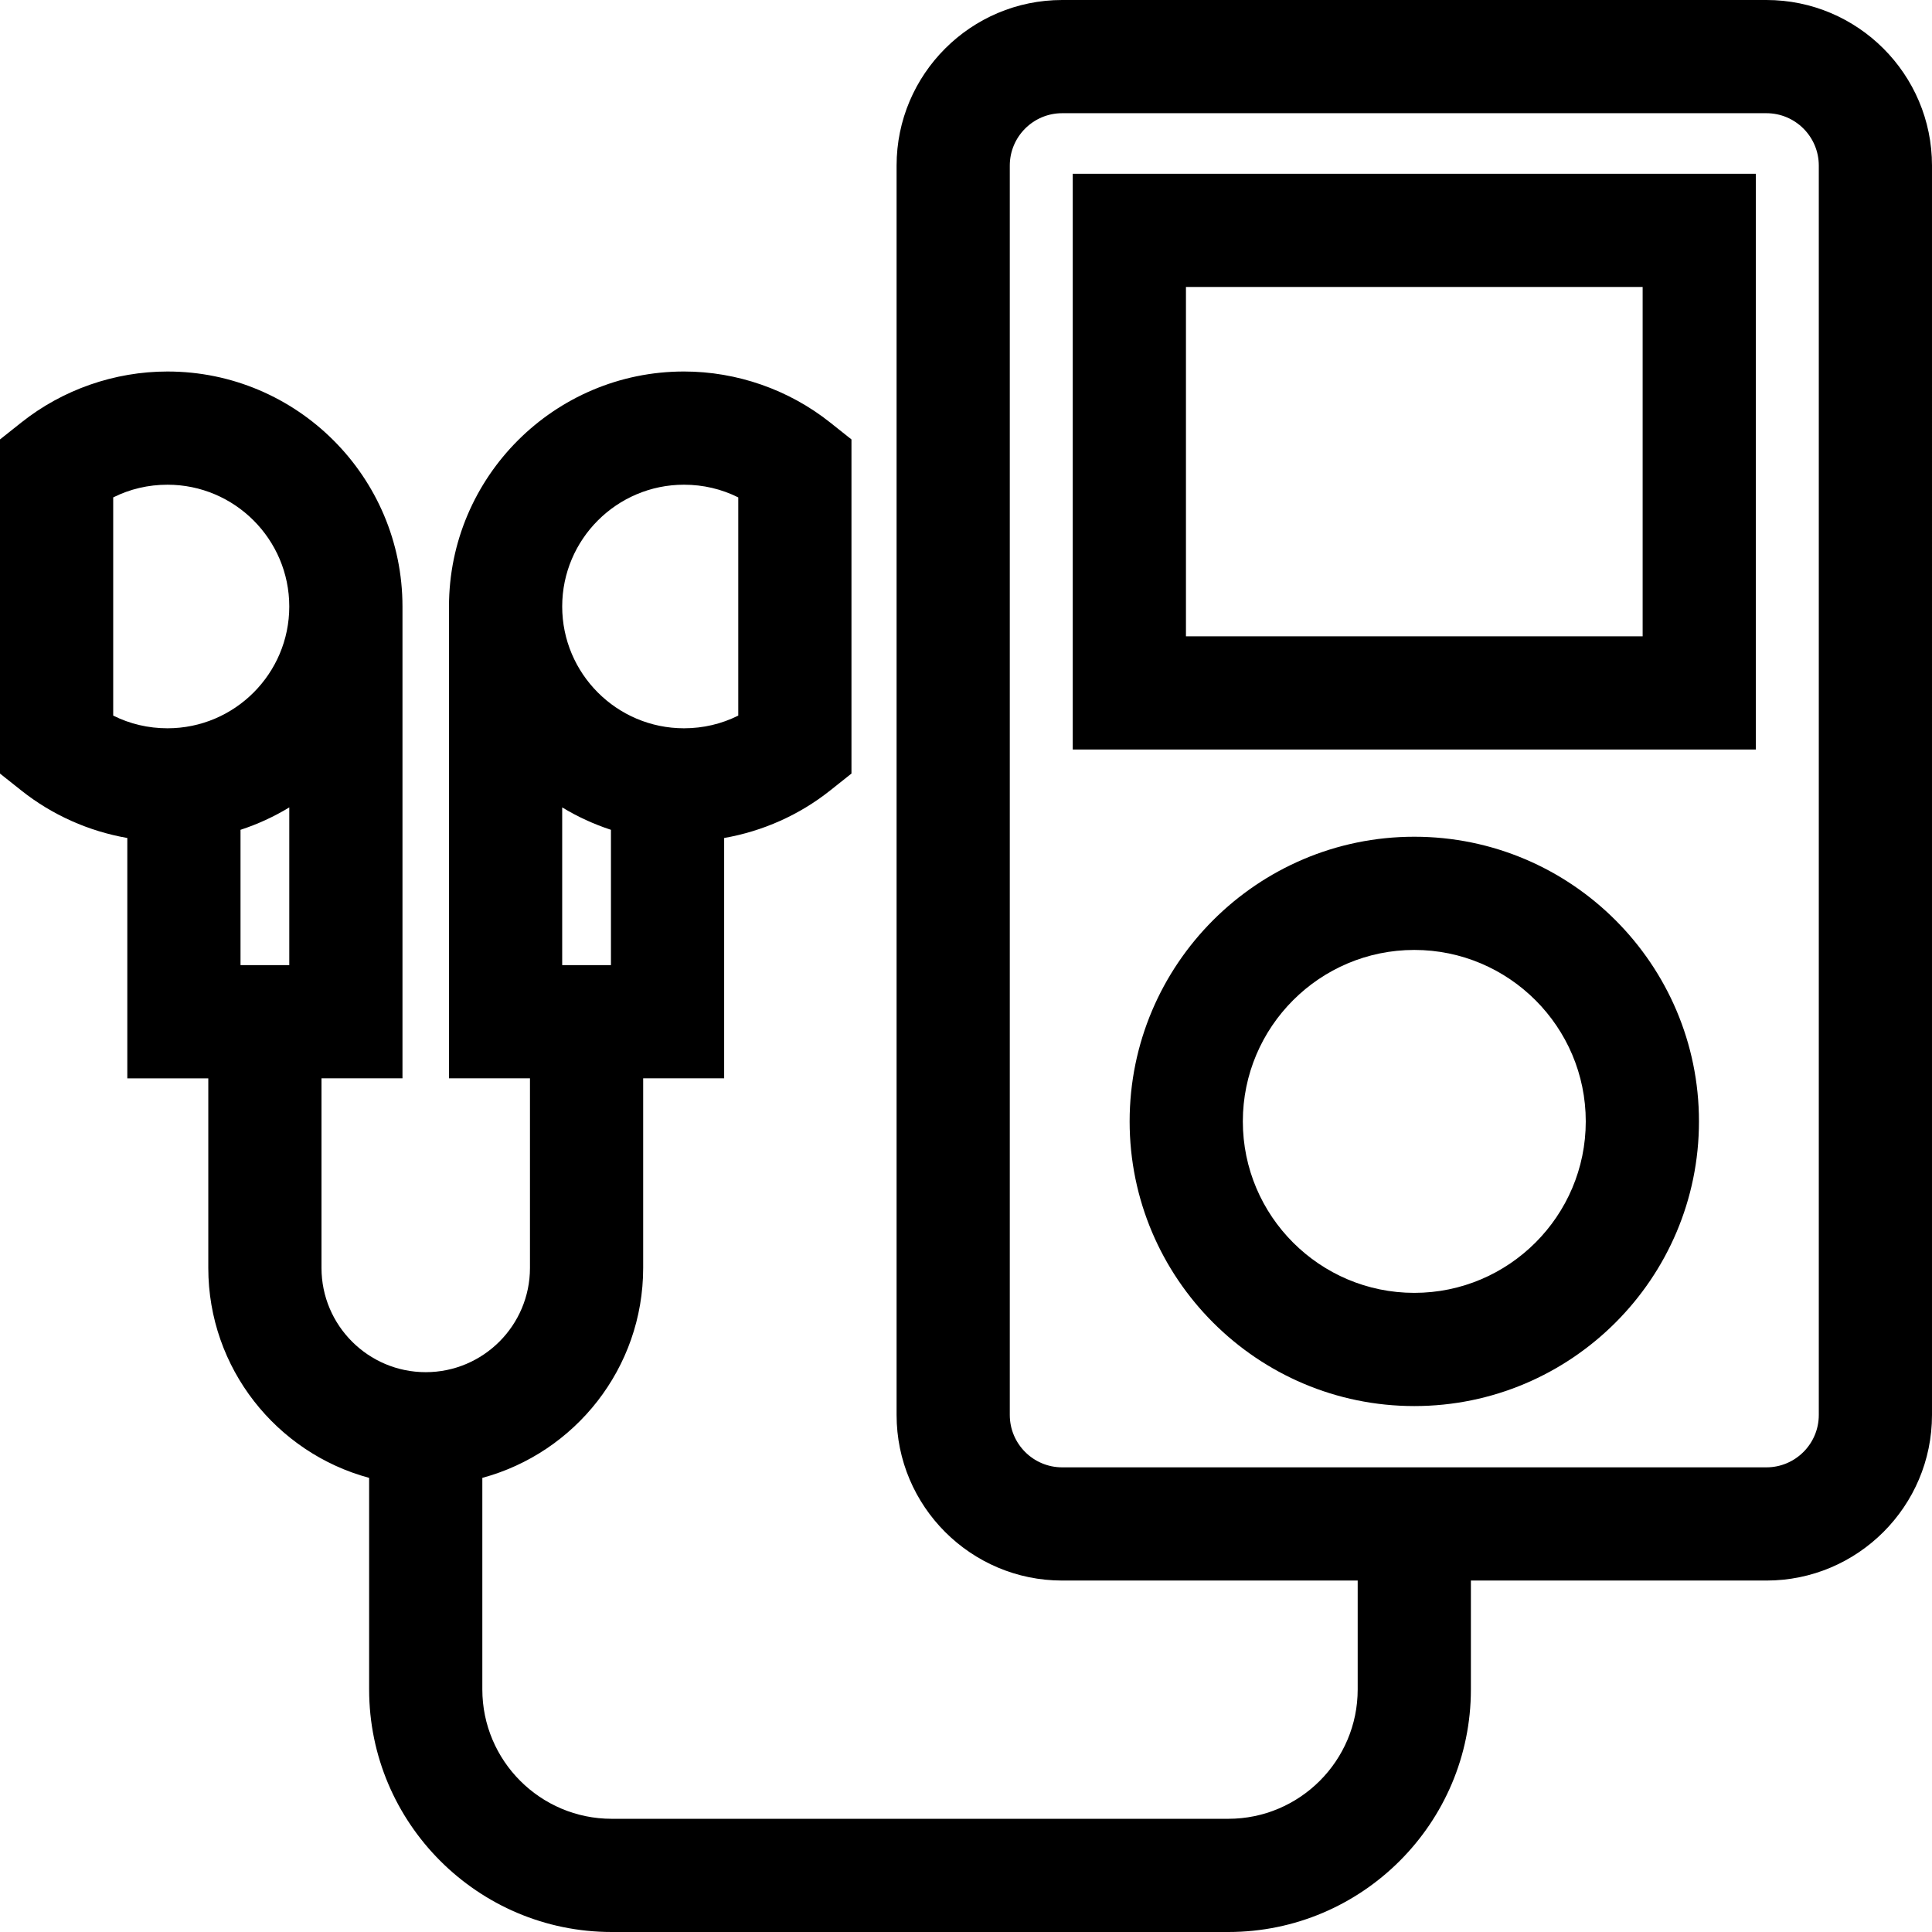 <?xml version="1.0" encoding="iso-8859-1"?>
<!-- Generator: Adobe Illustrator 19.0.0, SVG Export Plug-In . SVG Version: 6.00 Build 0)  -->
<svg xmlns="http://www.w3.org/2000/svg" xmlns:xlink="http://www.w3.org/1999/xlink" version="1.1" id="Layer_1" x="0px" y="0px" viewBox="0 0 512 512" style="enable-background:new 0 0 512 512;" xml:space="preserve">
<g>
	<g>
		<path d="M468.12,0H281.485c-24.195,0-43.88,19.685-43.88,43.88v331.102c0,24.195,19.685,43.88,43.88,43.88h78.317v28.857    c0,18.902-15.379,34.281-34.281,34.281H162.105c-18.903,0-34.282-15.379-34.282-34.281V391.65    c24.522-6.619,42.624-29.046,42.624-55.632V285.77h21.461v-63.695c10.209-1.781,19.915-6.09,28.071-12.571l5.668-4.504v-88.545    l-5.668-4.504c-10.956-8.705-24.705-13.499-38.717-13.499c-34.339,0-62.275,27.937-62.275,62.275v125.042h21.46v50.248    c0,15.231-12.393,27.624-27.624,27.624s-27.623-12.391-27.623-27.622v-50.248h21.46V160.729c0-34.339-27.937-62.275-62.275-62.275    c-14.012,0-27.761,4.794-38.717,13.499L0,116.456v88.545l5.668,4.504c8.157,6.481,17.863,10.79,28.071,12.571v63.695h21.461    v50.248c0,26.586,18.101,49.012,42.623,55.631v56.069c0,35.445,28.837,64.281,64.282,64.281h163.416    c35.444,0,64.281-28.836,64.281-64.281v-28.857h78.317c24.195,0,43.88-19.685,43.88-43.88V43.88C512,19.685,492.315,0,468.12,0z     M181.263,128.453c5.083,0,9.96,1.15,14.385,3.365v57.82c-4.425,2.215-9.302,3.365-14.385,3.365    c-17.797,0-32.275-14.479-32.275-32.275C148.989,142.932,163.466,128.453,181.263,128.453z M148.987,213.97    c4.029,2.451,8.363,4.444,12.921,5.939v35.861h-12.921V213.97z M76.66,255.77H63.74v-35.861c4.558-1.494,8.892-3.487,12.921-5.939    V255.77z M44.385,193.003c-5.083,0-9.96-1.15-14.385-3.365v-57.82c4.425-2.215,9.302-3.365,14.385-3.365    c17.797,0,32.275,14.479,32.275,32.275C76.661,178.524,62.182,193.003,44.385,193.003z M482,374.981    c0,7.653-6.227,13.88-13.88,13.88H281.485c-7.653,0-13.88-6.227-13.88-13.88V43.88c0-7.653,6.227-13.88,13.88-13.88H468.12    c7.653,0,13.88,6.227,13.88,13.88V374.981z"/>
	</g>
</g>
<g>
	<g>
		<path d="M284.289,46.051v152.584h181.029V46.051H284.289z M435.318,168.635H314.289V76.051h121.029V168.635z"/>
	</g>
</g>
<g>
	<g>
		<path d="M374.804,221.742c-41.598,0-75.44,33.843-75.44,75.44s33.843,75.439,75.44,75.439c41.597,0,75.44-33.842,75.44-75.439    S416.401,221.742,374.804,221.742z M374.804,342.622c-25.056,0-45.44-20.384-45.44-45.439s20.385-45.44,45.44-45.44    s45.44,20.385,45.44,45.44S399.859,342.622,374.804,342.622z"/>
	</g>
</g>
<g>
</g>
<g>
</g>
<g>
</g>
<g>
</g>
<g>
</g>
<g>
</g>
<g>
</g>
<g>
</g>
<g>
</g>
<g>
</g>
<g>
</g>
<g>
</g>
<g>
</g>
<g>
</g>
<g>
</g>
</svg>
